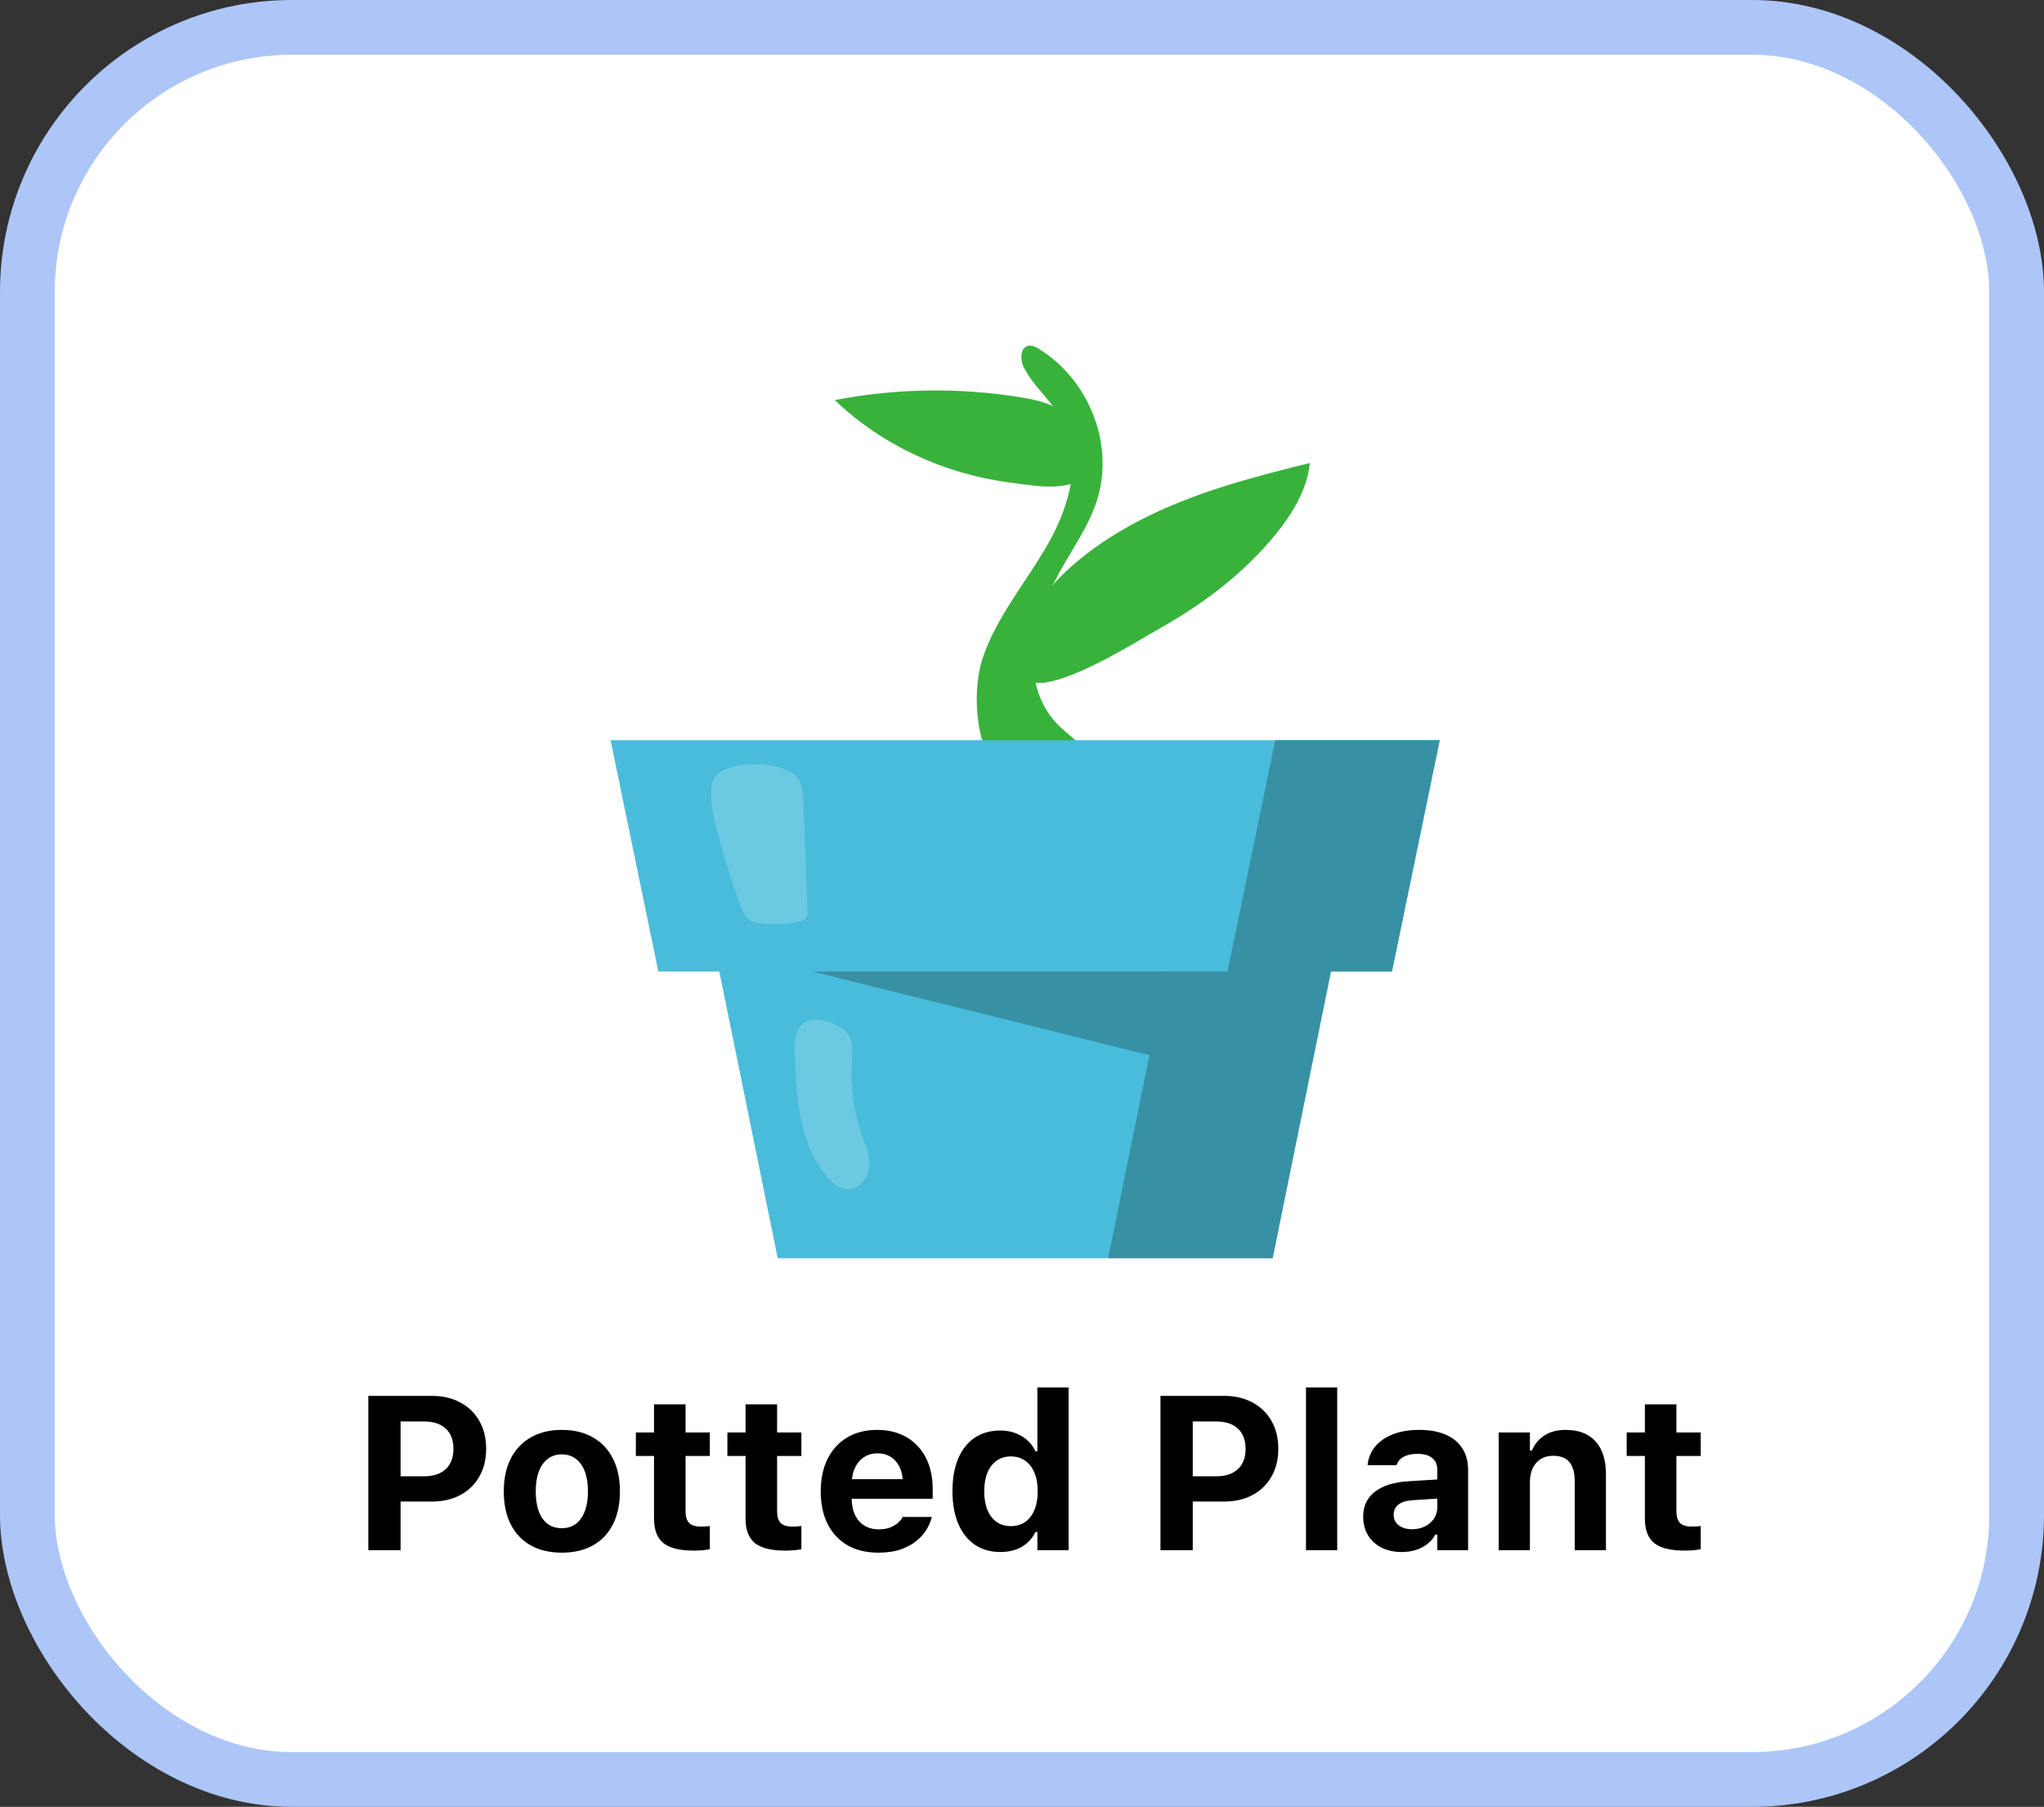 <svg width="112" height="99" viewBox="0 0 112 99" fill="none" xmlns="http://www.w3.org/2000/svg">
<rect x="0" y="0" width="112" height="99" fill="#333333" stroke="none"/>
<rect x="1.5" y="1.5" width="109" height="96" rx="14.5" fill="white" stroke="#ADC6F7" stroke-width="3"/>
<path d="M53.823 36.13C54.565 33.828 56.226 31.911 57.431 29.79C58.636 27.671 59.361 25.014 58.137 22.903C57.564 21.913 56.611 21.147 56.098 20.126C55.883 19.696 55.892 19 56.391 18.941C56.584 18.917 56.769 19.017 56.932 19.119C59.743 20.862 61.095 24.46 60.082 27.495C59.681 28.704 58.957 29.79 58.313 30.899C57.521 32.272 56.826 33.73 56.639 35.283C56.448 36.837 56.817 38.509 57.928 39.666C58.481 40.24 59.198 40.678 59.629 41.338C61.349 43.976 56.469 43.974 55.099 42.786C53.438 41.349 53.227 37.984 53.823 36.13Z" fill="#39B23C"/>
<path d="M62.46 28.509C65.359 27.005 68.575 26.151 71.774 25.368C71.63 26.809 70.835 28.123 69.904 29.271C68.195 31.373 65.989 33.056 63.592 34.406C62.256 35.159 58.059 37.836 56.483 37.37C54.881 36.896 56.134 34.326 56.673 33.431C57.949 31.303 60.233 29.666 62.46 28.509Z" fill="#39B23C"/>
<path d="M45.746 21.922C49.093 21.273 52.567 21.221 55.933 21.77C56.551 21.872 57.175 21.996 57.731 22.269C58.824 22.806 60.162 24.684 59.486 25.904C58.847 27.057 56.51 26.585 55.387 26.444C51.772 25.988 48.308 24.393 45.746 21.922Z" fill="#39B23C"/>
<path d="M57.005 40.557C56.936 40.557 56.327 40.557 55.341 40.557C49.964 40.557 33.456 40.557 33.456 40.557L36.073 53.23H39.415L42.614 68.938H55.341H57.005H69.732L72.928 53.23H76.271L78.888 40.557C78.888 40.557 62.38 40.557 57.005 40.557Z" fill="#49BCDB"/>
<path d="M69.877 40.557L67.26 53.23H63.917L60.719 68.938H69.732L72.928 53.23H76.271L78.888 40.557C78.888 40.557 74.711 40.557 69.877 40.557Z" fill="#3890A5"/>
<path d="M67.261 53.229H44.505L67.261 58.877V53.229Z" fill="#3890A5"/>
<path d="M42.349 50.633C42.2 50.633 42.048 50.629 41.9 50.62C41.597 50.602 41.279 50.561 41.04 50.385C40.788 50.199 40.671 49.897 40.568 49.61C40.071 48.236 39.638 46.84 39.272 45.429C39.054 44.591 38.859 43.718 39.038 42.871C39.18 42.196 40.266 41.872 41.37 41.872C42.381 41.872 43.409 42.146 43.735 42.671C43.98 43.069 44.003 43.548 44.021 44.007C44.094 45.956 44.17 47.906 44.243 49.853C44.25 50.023 44.25 50.207 44.136 50.335C44.035 50.446 43.877 50.483 43.726 50.509C43.272 50.592 42.811 50.633 42.349 50.633Z" fill="#6BC9E2"/>
<path d="M46.466 65.162C46.45 65.162 46.436 65.159 46.42 65.159C45.966 65.138 45.597 64.81 45.316 64.471C43.764 62.606 43.625 60.053 43.549 57.678C43.533 57.161 43.535 56.594 43.877 56.193C44.074 55.963 44.378 55.867 44.713 55.867C45.464 55.867 46.372 56.347 46.576 56.874C46.752 57.33 46.692 57.832 46.667 58.316C46.596 59.606 46.782 60.906 47.208 62.131C47.412 62.719 47.678 63.314 47.627 63.933C47.577 64.534 47.096 65.162 46.466 65.162Z" fill="#6BC9E2"/>
<path d="M21.065 82.272H23.667C24.261 82.272 24.78 82.152 25.226 81.914C25.671 81.676 26.017 81.34 26.263 80.906C26.513 80.473 26.638 79.965 26.638 79.383V79.371C26.638 78.793 26.513 78.287 26.263 77.853C26.017 77.42 25.671 77.084 25.226 76.846C24.78 76.603 24.261 76.482 23.667 76.482H21.065V77.883H23.233C23.741 77.883 24.136 78.012 24.417 78.269C24.702 78.527 24.845 78.897 24.845 79.377V79.389C24.845 79.869 24.702 80.24 24.417 80.502C24.136 80.76 23.741 80.889 23.233 80.889H21.065V82.272ZM20.181 84.938H21.95V76.482H20.181V84.938ZM30.786 85.072C31.45 85.072 32.019 84.939 32.491 84.674C32.968 84.404 33.333 84.019 33.587 83.519C33.841 83.016 33.968 82.414 33.968 81.715V81.703C33.968 81.008 33.839 80.41 33.581 79.91C33.323 79.406 32.956 79.019 32.48 78.75C32.007 78.481 31.442 78.346 30.786 78.346C30.13 78.346 29.564 78.482 29.087 78.756C28.614 79.025 28.249 79.41 27.991 79.91C27.733 80.41 27.605 81.008 27.605 81.703V81.715C27.605 82.414 27.731 83.016 27.985 83.519C28.239 84.019 28.605 84.404 29.081 84.674C29.558 84.939 30.126 85.072 30.786 85.072ZM30.786 83.731C30.481 83.731 30.222 83.652 30.007 83.496C29.796 83.336 29.634 83.106 29.52 82.805C29.411 82.504 29.356 82.141 29.356 81.715V81.703C29.356 81.281 29.413 80.922 29.526 80.625C29.64 80.324 29.802 80.094 30.013 79.934C30.227 79.769 30.485 79.688 30.786 79.688C31.087 79.688 31.343 79.769 31.554 79.934C31.769 80.094 31.933 80.324 32.046 80.625C32.159 80.922 32.216 81.281 32.216 81.703V81.715C32.216 82.137 32.159 82.498 32.046 82.799C31.933 83.1 31.77 83.33 31.56 83.49C31.349 83.65 31.091 83.731 30.786 83.731ZM38.04 84.961C38.208 84.961 38.366 84.953 38.515 84.938C38.663 84.922 38.79 84.904 38.895 84.885V83.613C38.813 83.621 38.735 83.629 38.661 83.637C38.591 83.641 38.501 83.643 38.392 83.643C38.102 83.643 37.892 83.576 37.759 83.443C37.63 83.307 37.565 83.094 37.565 82.805V79.775H38.895V78.486H37.565V76.945H35.837V78.486H34.841V79.775H35.837V83.197C35.837 83.822 36.009 84.273 36.352 84.551C36.696 84.824 37.259 84.961 38.04 84.961ZM43.056 84.961C43.224 84.961 43.382 84.953 43.53 84.938C43.679 84.922 43.806 84.904 43.911 84.885V83.613C43.829 83.621 43.751 83.629 43.677 83.637C43.606 83.641 43.517 83.643 43.407 83.643C43.118 83.643 42.907 83.576 42.774 83.443C42.645 83.307 42.581 83.094 42.581 82.805V79.775H43.911V78.486H42.581V76.945H40.852V78.486H39.856V79.775H40.852V83.197C40.852 83.822 41.024 84.273 41.368 84.551C41.712 84.824 42.274 84.961 43.056 84.961ZM48.124 85.072C48.597 85.072 49.005 85.014 49.349 84.897C49.696 84.775 49.985 84.619 50.216 84.428C50.45 84.236 50.634 84.031 50.767 83.812C50.899 83.59 50.991 83.377 51.042 83.174L51.054 83.115H49.46L49.442 83.15C49.403 83.232 49.329 83.324 49.22 83.426C49.114 83.523 48.974 83.609 48.798 83.684C48.622 83.758 48.409 83.795 48.159 83.795C47.851 83.795 47.585 83.727 47.362 83.59C47.14 83.453 46.968 83.256 46.847 82.998C46.726 82.74 46.665 82.43 46.665 82.066V81.375C46.665 81 46.726 80.684 46.847 80.426C46.972 80.164 47.14 79.967 47.351 79.834C47.565 79.697 47.81 79.629 48.083 79.629C48.36 79.629 48.602 79.695 48.81 79.828C49.02 79.957 49.185 80.15 49.302 80.408C49.423 80.666 49.483 80.988 49.483 81.375V82.061L50.286 81.047H45.827V82.119H51.106V81.586C51.106 80.934 50.983 80.365 50.737 79.881C50.491 79.397 50.14 79.019 49.683 78.75C49.226 78.481 48.683 78.346 48.054 78.346C47.429 78.346 46.884 78.484 46.419 78.762C45.958 79.039 45.601 79.43 45.347 79.934C45.097 80.438 44.972 81.031 44.972 81.715V81.721C44.972 82.412 45.099 83.008 45.352 83.508C45.606 84.008 45.968 84.394 46.437 84.668C46.909 84.938 47.472 85.072 48.124 85.072ZM54.81 85.037C55.267 85.037 55.661 84.941 55.993 84.75C56.325 84.555 56.573 84.283 56.737 83.936H56.843V84.938H58.554V76.019H56.843V79.518H56.737C56.577 79.166 56.325 78.889 55.981 78.686C55.642 78.482 55.251 78.381 54.81 78.381C54.263 78.381 53.794 78.514 53.403 78.779C53.013 79.045 52.712 79.426 52.501 79.922C52.294 80.418 52.19 81.012 52.19 81.703V81.715C52.19 82.402 52.296 82.994 52.507 83.49C52.722 83.986 53.024 84.369 53.415 84.639C53.81 84.904 54.274 85.037 54.81 85.037ZM55.39 83.619C55.089 83.619 54.829 83.543 54.61 83.391C54.392 83.238 54.224 83.019 54.106 82.734C53.989 82.449 53.931 82.109 53.931 81.715V81.703C53.931 81.309 53.989 80.971 54.106 80.689C54.224 80.404 54.392 80.186 54.61 80.033C54.833 79.877 55.093 79.799 55.39 79.799C55.69 79.799 55.95 79.877 56.169 80.033C56.392 80.186 56.562 80.404 56.679 80.689C56.8 80.971 56.86 81.311 56.86 81.709V81.721C56.86 82.111 56.8 82.449 56.679 82.734C56.562 83.019 56.394 83.238 56.175 83.391C55.956 83.543 55.694 83.619 55.39 83.619ZM64.472 82.272H67.073C67.667 82.272 68.186 82.152 68.632 81.914C69.077 81.676 69.423 81.34 69.669 80.906C69.919 80.473 70.044 79.965 70.044 79.383V79.371C70.044 78.793 69.919 78.287 69.669 77.853C69.423 77.42 69.077 77.084 68.632 76.846C68.186 76.603 67.667 76.482 67.073 76.482H64.472V77.883H66.64C67.147 77.883 67.542 78.012 67.823 78.269C68.108 78.527 68.251 78.897 68.251 79.377V79.389C68.251 79.869 68.108 80.24 67.823 80.502C67.542 80.76 67.147 80.889 66.64 80.889H64.472V82.272ZM63.587 84.938H65.356V76.482H63.587V84.938ZM71.561 84.938H73.272V76.019H71.561V84.938ZM76.8 85.037C77.081 85.037 77.341 85 77.579 84.926C77.821 84.848 78.032 84.738 78.212 84.598C78.395 84.453 78.542 84.281 78.651 84.082H78.757V84.938H80.444V80.531C80.444 80.074 80.339 79.684 80.128 79.359C79.921 79.031 79.618 78.781 79.22 78.609C78.821 78.434 78.337 78.346 77.767 78.346C77.228 78.346 76.753 78.424 76.343 78.58C75.936 78.736 75.612 78.955 75.37 79.236C75.132 79.518 74.989 79.848 74.942 80.227L74.936 80.279H76.519L76.53 80.256C76.597 80.064 76.726 79.918 76.917 79.816C77.112 79.711 77.364 79.658 77.673 79.658C78.024 79.658 78.292 79.734 78.476 79.887C78.663 80.035 78.757 80.25 78.757 80.531V82.588C78.757 82.814 78.696 83.019 78.575 83.203C78.454 83.383 78.29 83.525 78.083 83.631C77.876 83.736 77.64 83.789 77.374 83.789C77.077 83.789 76.835 83.719 76.647 83.578C76.46 83.438 76.366 83.244 76.366 82.998V82.986C76.366 82.752 76.456 82.566 76.636 82.43C76.815 82.293 77.089 82.215 77.456 82.195L79.601 82.055V81.012L77.198 81.158C76.397 81.205 75.78 81.394 75.347 81.727C74.913 82.055 74.696 82.51 74.696 83.092V83.103C74.696 83.494 74.786 83.836 74.966 84.129C75.145 84.418 75.394 84.643 75.71 84.803C76.03 84.959 76.394 85.037 76.8 85.037ZM82.12 84.938H83.831V81.205C83.831 80.912 83.882 80.658 83.983 80.443C84.089 80.228 84.235 80.062 84.423 79.945C84.614 79.824 84.841 79.764 85.103 79.764C85.509 79.764 85.808 79.881 85.999 80.115C86.19 80.35 86.286 80.695 86.286 81.152V84.938H87.997V80.766C87.997 79.992 87.808 79.397 87.429 78.978C87.054 78.557 86.507 78.346 85.788 78.346C85.327 78.346 84.94 78.447 84.628 78.65C84.315 78.853 84.085 79.131 83.936 79.482H83.831V78.486H82.12V84.938ZM92.333 84.961C92.501 84.961 92.659 84.953 92.808 84.938C92.956 84.922 93.083 84.904 93.189 84.885V83.613C93.106 83.621 93.028 83.629 92.954 83.637C92.884 83.641 92.794 83.643 92.685 83.643C92.395 83.643 92.185 83.576 92.052 83.443C91.923 83.307 91.858 83.094 91.858 82.805V79.775H93.189V78.486H91.858V76.945H90.13V78.486H89.134V79.775H90.13V83.197C90.13 83.822 90.302 84.273 90.645 84.551C90.989 84.824 91.552 84.961 92.333 84.961Z" fill="black"/>
</svg>
